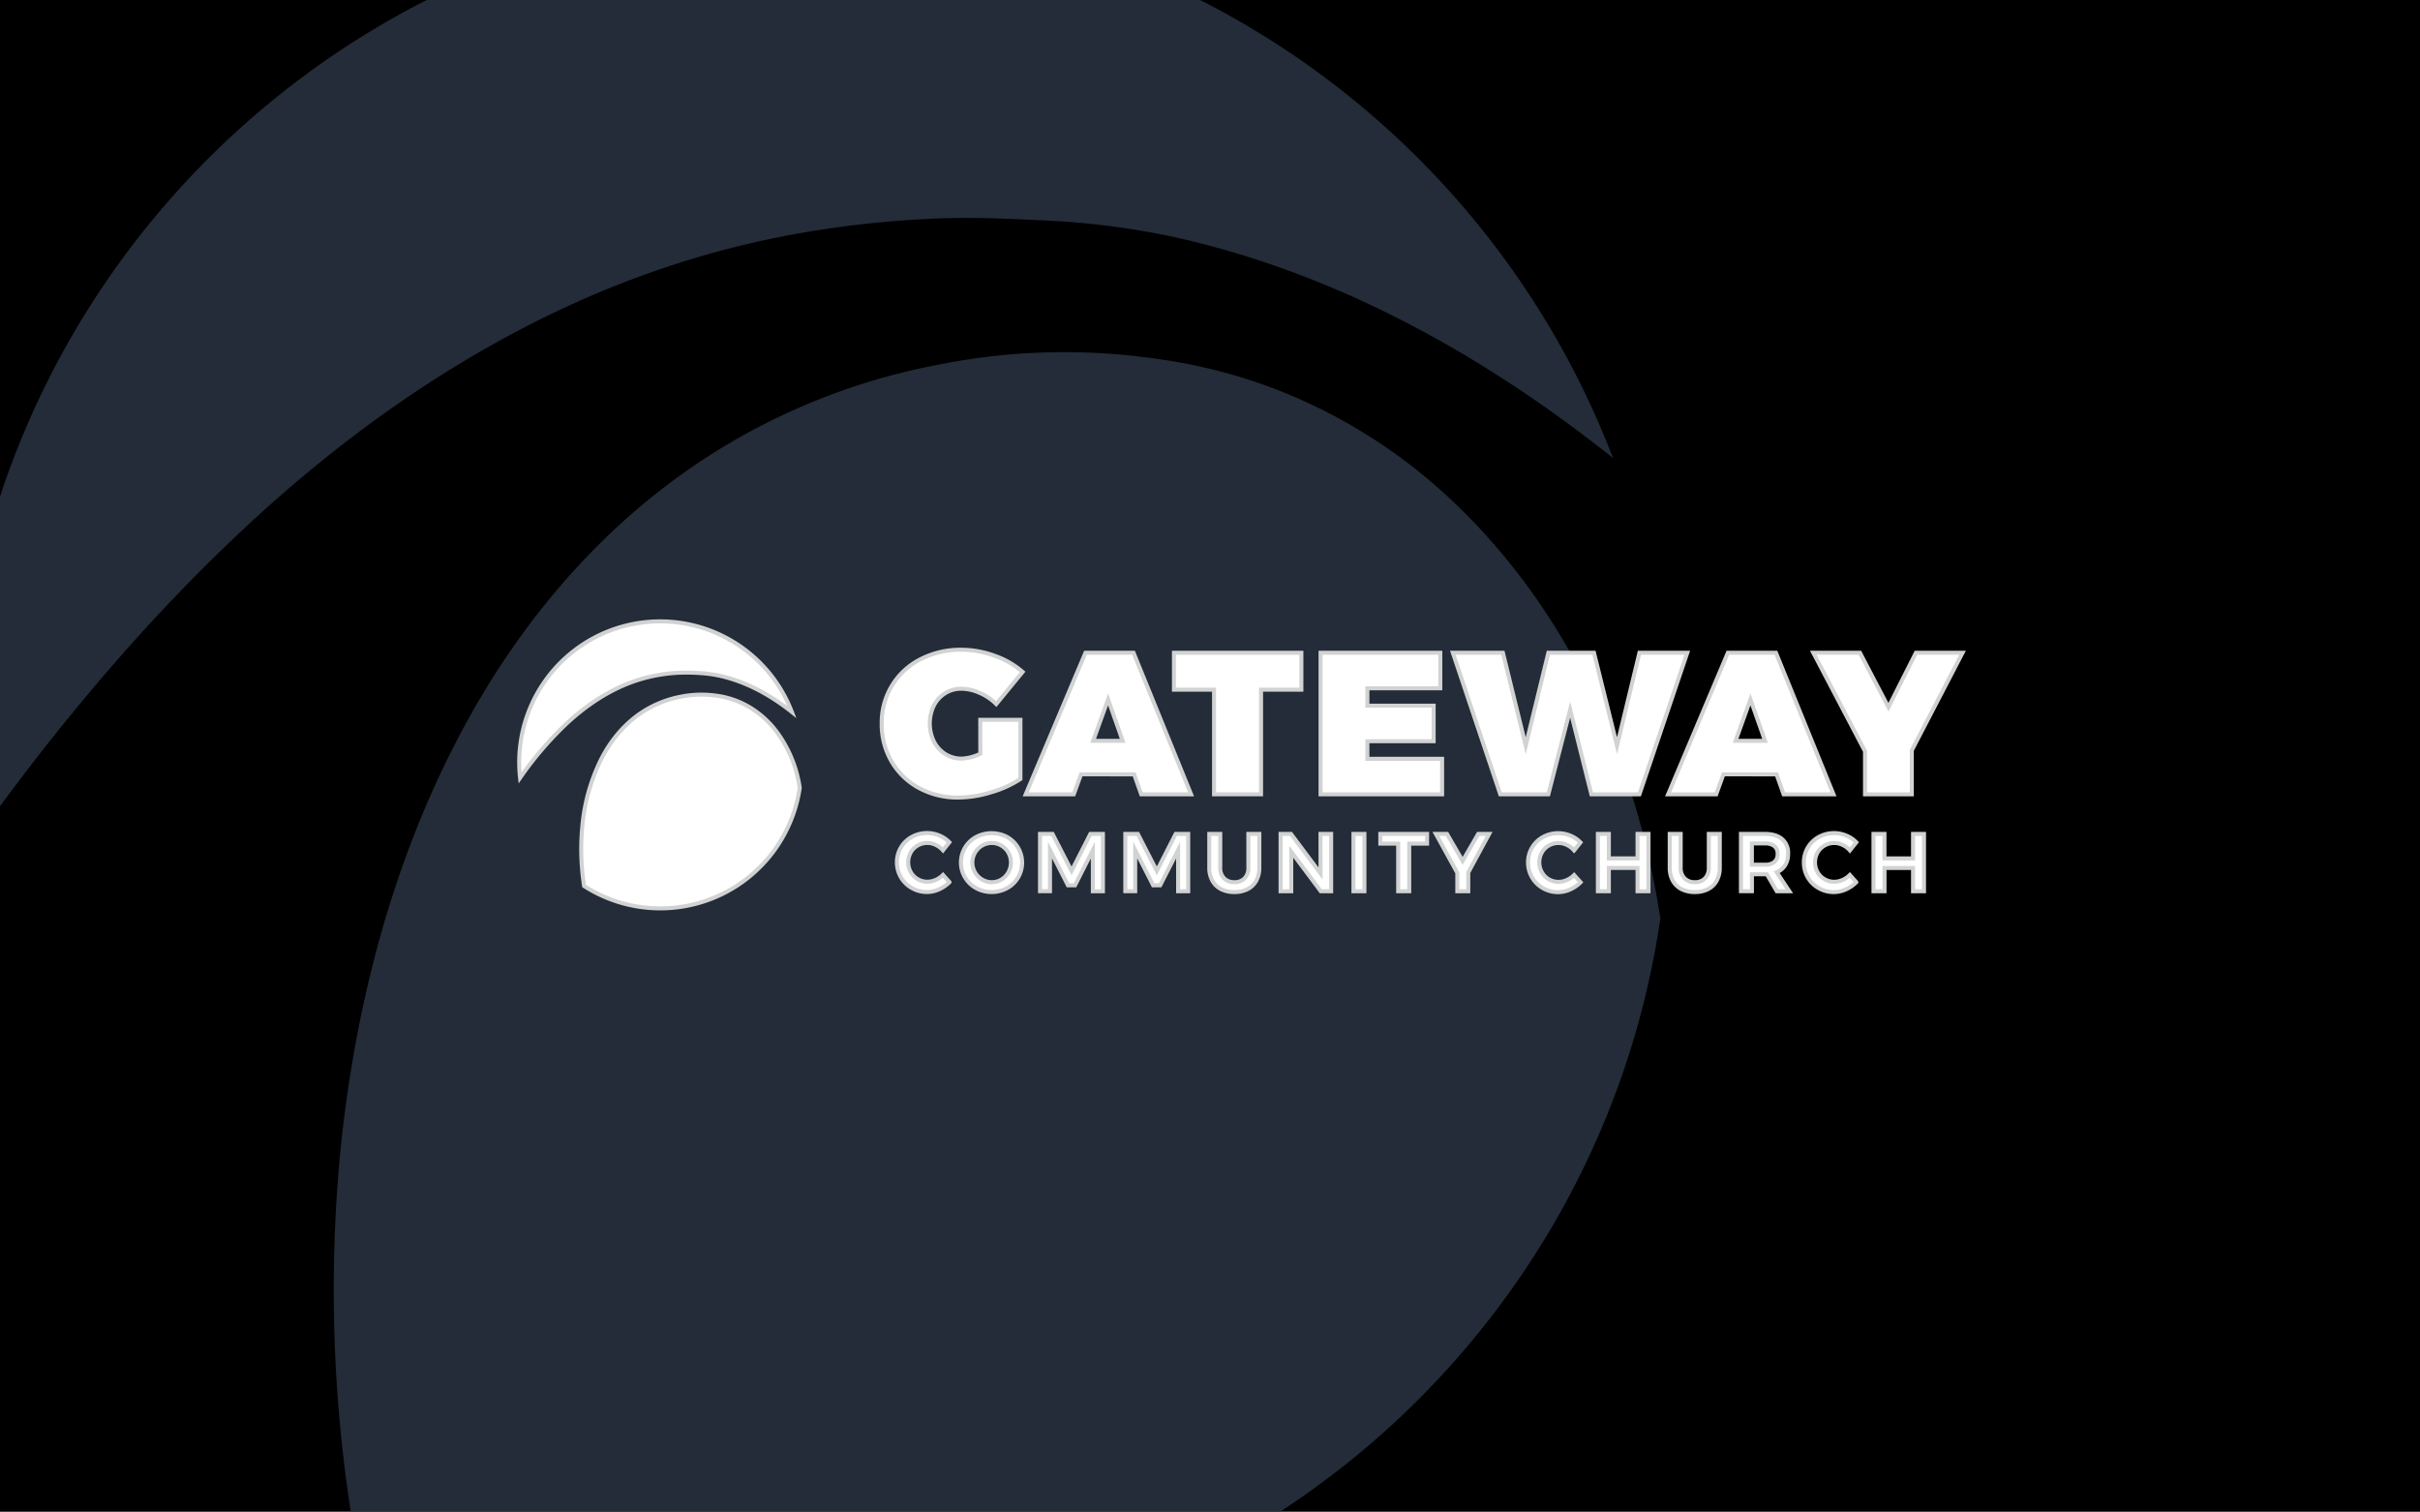 <svg id="Layer_1" data-name="Layer 1" xmlns="http://www.w3.org/2000/svg" xmlns:xlink="http://www.w3.org/1999/xlink" viewBox="0 0 1200 750"><rect x="0" y="0" width="1200" height="750" fill="#808080" stroke="none"/><defs><style>.cls-1{fill:none;}.cls-2{clip-path:url(#clip-path);}.cls-3{fill:#232c38;}.cls-4{fill:#fff;stroke:#d1d2d2;stroke-miterlimit:10;stroke-width:1.99px;}</style><clipPath id="clip-path"><rect class="cls-1" y="-0.5" width="1200" height="750"/></clipPath></defs><rect y="-0.5" width="1200" height="750"/><g class="cls-2"><path class="cls-3" d="M116.28,266.57c63.05-60.06,137.59-109.68,219.18-135.75C376.09,117.63,418,110.71,459.3,108.6c20.73-1.22,41.17-.09,61.7.86a393.78,393.78,0,0,1,61.25,8.09c80.44,17.87,153.08,58.26,217.56,109.54C738.75,67.61,584.34-45.68,403.38-45.68c-234.42,0-424.46,190-424.46,424.45a428.77,428.77,0,0,0,2.6,46.57C21.76,368.27,65.91,314.35,116.28,266.57Z"/><path class="cls-3" d="M755.34,287.86c-21.85-29.11-48.63-54.71-79.72-73.59A261.71,261.71,0,0,0,573.94,178a316.75,316.75,0,0,0-108.15,2.75A321.67,321.67,0,0,0,366,217.29C304.82,252,258,306.06,226.24,367.73c-32,61.78-50,131-57.3,201.37a721.09,721.09,0,0,0,5.18,181.77A422.25,422.25,0,0,0,403.38,818.2c213.45,0,390-157.58,419.94-362.75C814,394.44,791.65,336.36,755.34,287.86Z"/></g><path class="cls-4" d="M486.08,356.94H506v29.34a53,53,0,0,1-14.57,6.61,56.27,56.27,0,0,1-16.18,2.6,40,40,0,0,1-19.58-4.75,34.91,34.91,0,0,1-13.56-13.12,36.51,36.51,0,0,1-4.91-18.88,35.11,35.11,0,0,1,19.23-31.84,43.22,43.22,0,0,1,20.33-4.71,47.78,47.78,0,0,1,16.47,3,42.12,42.12,0,0,1,13.87,8L494,349.13a26.29,26.29,0,0,0-8.26-5.56,22.84,22.84,0,0,0-9.07-2.05,14.86,14.86,0,0,0-8,2.25,15.46,15.46,0,0,0-5.61,6.16,20.48,20.48,0,0,0,.06,17.78,15.71,15.71,0,0,0,5.65,6.21,15,15,0,0,0,8.11,2.25,23.46,23.46,0,0,0,9.22-2.41Z"/><path class="cls-4" d="M565.89,393.89l-3.5-9.91H536.05l-3.61,9.91H508.61l29.64-70.2h23.84l28.54,70.2Zm-23.83-26.54h14.62l-7.21-20.52Z"/><path class="cls-4" d="M582.12,323.69h63.19V342h-20v51.87H602V342H582.12Z"/><path class="cls-4" d="M654.82,323.69H714.2v17.63H678.05v8.61H710.9v17.62H678.05v8.72H715.1v17.62H654.82Z"/><path class="cls-4" d="M812.94,323.69h23.74l-23.74,70.2H789.11l-10.52-42-10.81,42H743.94l-23.53-70.2h24.84l11.31,46.07,11.22-46.07h22.63l11.42,46.07Z"/><path class="cls-4" d="M884.44,393.89l-3.5-9.91H854.6L851,393.89H827.16l29.64-70.2h23.84l28.54,70.2Zm-23.83-26.53h14.62L868,346.83Z"/><path class="cls-4" d="M973.17,323.69,948,372.06v21.83H924.8V372.56l-25.64-48.87H922.3l14.12,27,13.62-27Z"/><path class="cls-4" d="M464.06,419a9.63,9.63,0,0,0-4.17-1,9.51,9.51,0,0,0-4.83,1.26,9.13,9.13,0,0,0-3.45,3.47,10,10,0,0,0,0,9.71,9.25,9.25,0,0,0,3.45,3.49,9.43,9.43,0,0,0,4.83,1.28,10.27,10.27,0,0,0,4.09-.89,11.72,11.72,0,0,0,3.63-2.48l3.21,3.58a16.85,16.85,0,0,1-5.2,3.59,14.66,14.66,0,0,1-6,1.32,14.84,14.84,0,0,1-7.51-2,14.31,14.31,0,0,1-5.37-5.3,14.5,14.5,0,0,1-2-7.41,14.22,14.22,0,0,1,2-7.4,14.38,14.38,0,0,1,5.43-5.24,15.73,15.73,0,0,1,13.59-.69,14.76,14.76,0,0,1,5,3.37l-3.17,4A10.7,10.7,0,0,0,464.06,419Z"/><path class="cls-4" d="M499.4,415.05a14.56,14.56,0,0,1,5.46,20.05,14.41,14.41,0,0,1-5.46,5.3,16.16,16.16,0,0,1-15.39,0,14.51,14.51,0,0,1-5.47-5.3A14.39,14.39,0,0,1,484,415.05a16.46,16.46,0,0,1,15.39,0ZM487,419.3a9.73,9.73,0,0,0-3.51,13.3,9.71,9.71,0,0,0,3.53,3.53,9.32,9.32,0,0,0,4.81,1.31,9.17,9.17,0,0,0,4.76-1.31A9.48,9.48,0,0,0,500,432.6a10,10,0,0,0,0-9.81,9.45,9.45,0,0,0-3.47-3.49,9.24,9.24,0,0,0-4.76-1.28A9.49,9.49,0,0,0,487,419.3Z"/><path class="cls-4" d="M515.71,413.51h6.21l9.43,18.32,9.34-18.32h6.22v28.43h-5V421.55L533.06,439h-3.5l-8.9-17.47v20.39h-4.95Z"/><path class="cls-4" d="M558,413.51h6.21l9.42,18.32,9.35-18.32h6.21v28.43h-5V421.55L575.3,439h-3.49l-8.9-17.47v20.39H558Z"/><path class="cls-4" d="M607,435.53a6.92,6.92,0,0,0,5.11,1.91,6.72,6.72,0,0,0,5.06-1.91,7.31,7.31,0,0,0,1.85-5.29V413.51h5.44v16.73a13.18,13.18,0,0,1-1.5,6.44,10.19,10.19,0,0,1-4.29,4.21,14,14,0,0,1-6.56,1.46,14.32,14.32,0,0,1-6.64-1.46,10.15,10.15,0,0,1-4.32-4.21,13.07,13.07,0,0,1-1.51-6.44V413.51h5.45v16.73A7.14,7.14,0,0,0,607,435.53Z"/><path class="cls-4" d="M654.79,413.51h5.29v28.43h-5.16l-14.63-19.58v19.58H635V413.51h5.16l14.66,19.62Z"/><path class="cls-4" d="M671.13,413.51h5.44v28.43h-5.44Z"/><path class="cls-4" d="M684.45,413.51h23.2v4.83h-8.86v23.6h-5.48v-23.6h-8.86Z"/><path class="cls-4" d="M738.43,413.51l-10.36,19.13v9.3h-5.44v-9.1L712,413.51h5.52l7.76,13.36L733,413.51Z"/><path class="cls-4" d="M777,419a9.68,9.68,0,0,0-9,.29,9.13,9.13,0,0,0-3.45,3.47,10,10,0,0,0,0,9.71A9.25,9.25,0,0,0,768,436a9.49,9.49,0,0,0,4.84,1.28,10.26,10.26,0,0,0,4.08-.89,11.76,11.76,0,0,0,3.64-2.48l3.21,3.58a17,17,0,0,1-5.2,3.59,14.71,14.71,0,0,1-6,1.32,14.86,14.86,0,0,1-7.51-2,14.28,14.28,0,0,1-5.36-5.3,14.5,14.5,0,0,1-2-7.41,14.13,14.13,0,0,1,2-7.4,14.29,14.29,0,0,1,5.42-5.24,15.73,15.73,0,0,1,13.59-.69,14.66,14.66,0,0,1,5,3.37l-3.16,4A10.74,10.74,0,0,0,777,419Z"/><path class="cls-4" d="M792.34,413.51h5.44v12.14H812V413.51h5.44v28.43H812V430.41H797.78v11.53h-5.44Z"/><path class="cls-4" d="M835.31,435.53a6.94,6.94,0,0,0,5.12,1.91,6.72,6.72,0,0,0,5.06-1.91,7.31,7.31,0,0,0,1.85-5.29V413.51h5.44v16.73a13.18,13.18,0,0,1-1.5,6.44,10.19,10.19,0,0,1-4.29,4.21,14,14,0,0,1-6.56,1.46,14.32,14.32,0,0,1-6.64-1.46,10.23,10.23,0,0,1-4.33-4.21,13.18,13.18,0,0,1-1.5-6.44V413.51h5.44v16.73A7.18,7.18,0,0,0,835.31,435.53Z"/><path class="cls-4" d="M881.05,441.94l-4.91-8.4q-.33,0-1,0h-6.41v8.37h-5.45V413.51h11.86q5.53,0,8.53,2.56a8.94,8.94,0,0,1,3,7.23,10.71,10.71,0,0,1-1.44,5.69,8.86,8.86,0,0,1-4.21,3.53l6.26,9.42Zm-12.34-13.16h6.41a7.19,7.19,0,0,0,4.71-1.34,4.84,4.84,0,0,0,1.63-4,4.69,4.69,0,0,0-1.63-3.9,7.42,7.42,0,0,0-4.71-1.3h-6.41Z"/><path class="cls-4" d="M913.73,419a9.66,9.66,0,0,0-9,.29,9.15,9.15,0,0,0-3.46,3.47,10,10,0,0,0,0,9.71,9.2,9.2,0,0,0,3.46,3.49,9.43,9.43,0,0,0,4.83,1.28,10.26,10.26,0,0,0,4.08-.89,11.76,11.76,0,0,0,3.64-2.48l3.21,3.58a17,17,0,0,1-5.2,3.59,14.67,14.67,0,0,1-6,1.32,14.86,14.86,0,0,1-7.51-2,14.28,14.28,0,0,1-5.36-5.3,14.5,14.5,0,0,1-1.95-7.41,14.13,14.13,0,0,1,2-7.4,14.29,14.29,0,0,1,5.42-5.24,15.73,15.73,0,0,1,13.59-.69,14.71,14.71,0,0,1,5,3.37l-3.17,4A10.74,10.74,0,0,0,913.73,419Z"/><path class="cls-4" d="M929,413.51h5.44v12.14h14.18V413.51h5.44v28.43h-5.44V430.41H934.47v11.53H929Z"/><path class="cls-4" d="M280.08,359.62c10.38-9.89,22.66-18.06,36.1-22.36a79.33,79.33,0,0,1,20.4-3.66,98.29,98.29,0,0,1,10.16.14,64.7,64.7,0,0,1,10.09,1.34c13.25,2.94,25.22,9.59,35.84,18a69.91,69.91,0,0,0-134.79,32.66A173.31,173.31,0,0,1,280.08,359.62Z"/><path class="cls-4" d="M385.34,363.13A47.25,47.25,0,0,0,372.21,351a43,43,0,0,0-16.75-6,52.25,52.25,0,0,0-17.81.45,53.26,53.26,0,0,0-16.43,6c-10.09,5.72-17.8,14.63-23,24.79a92.88,92.88,0,0,0-9.44,33.16,118.85,118.85,0,0,0,.85,29.95,69.9,69.9,0,0,0,106.94-48.66A61.45,61.45,0,0,0,385.34,363.13Z"/></svg>